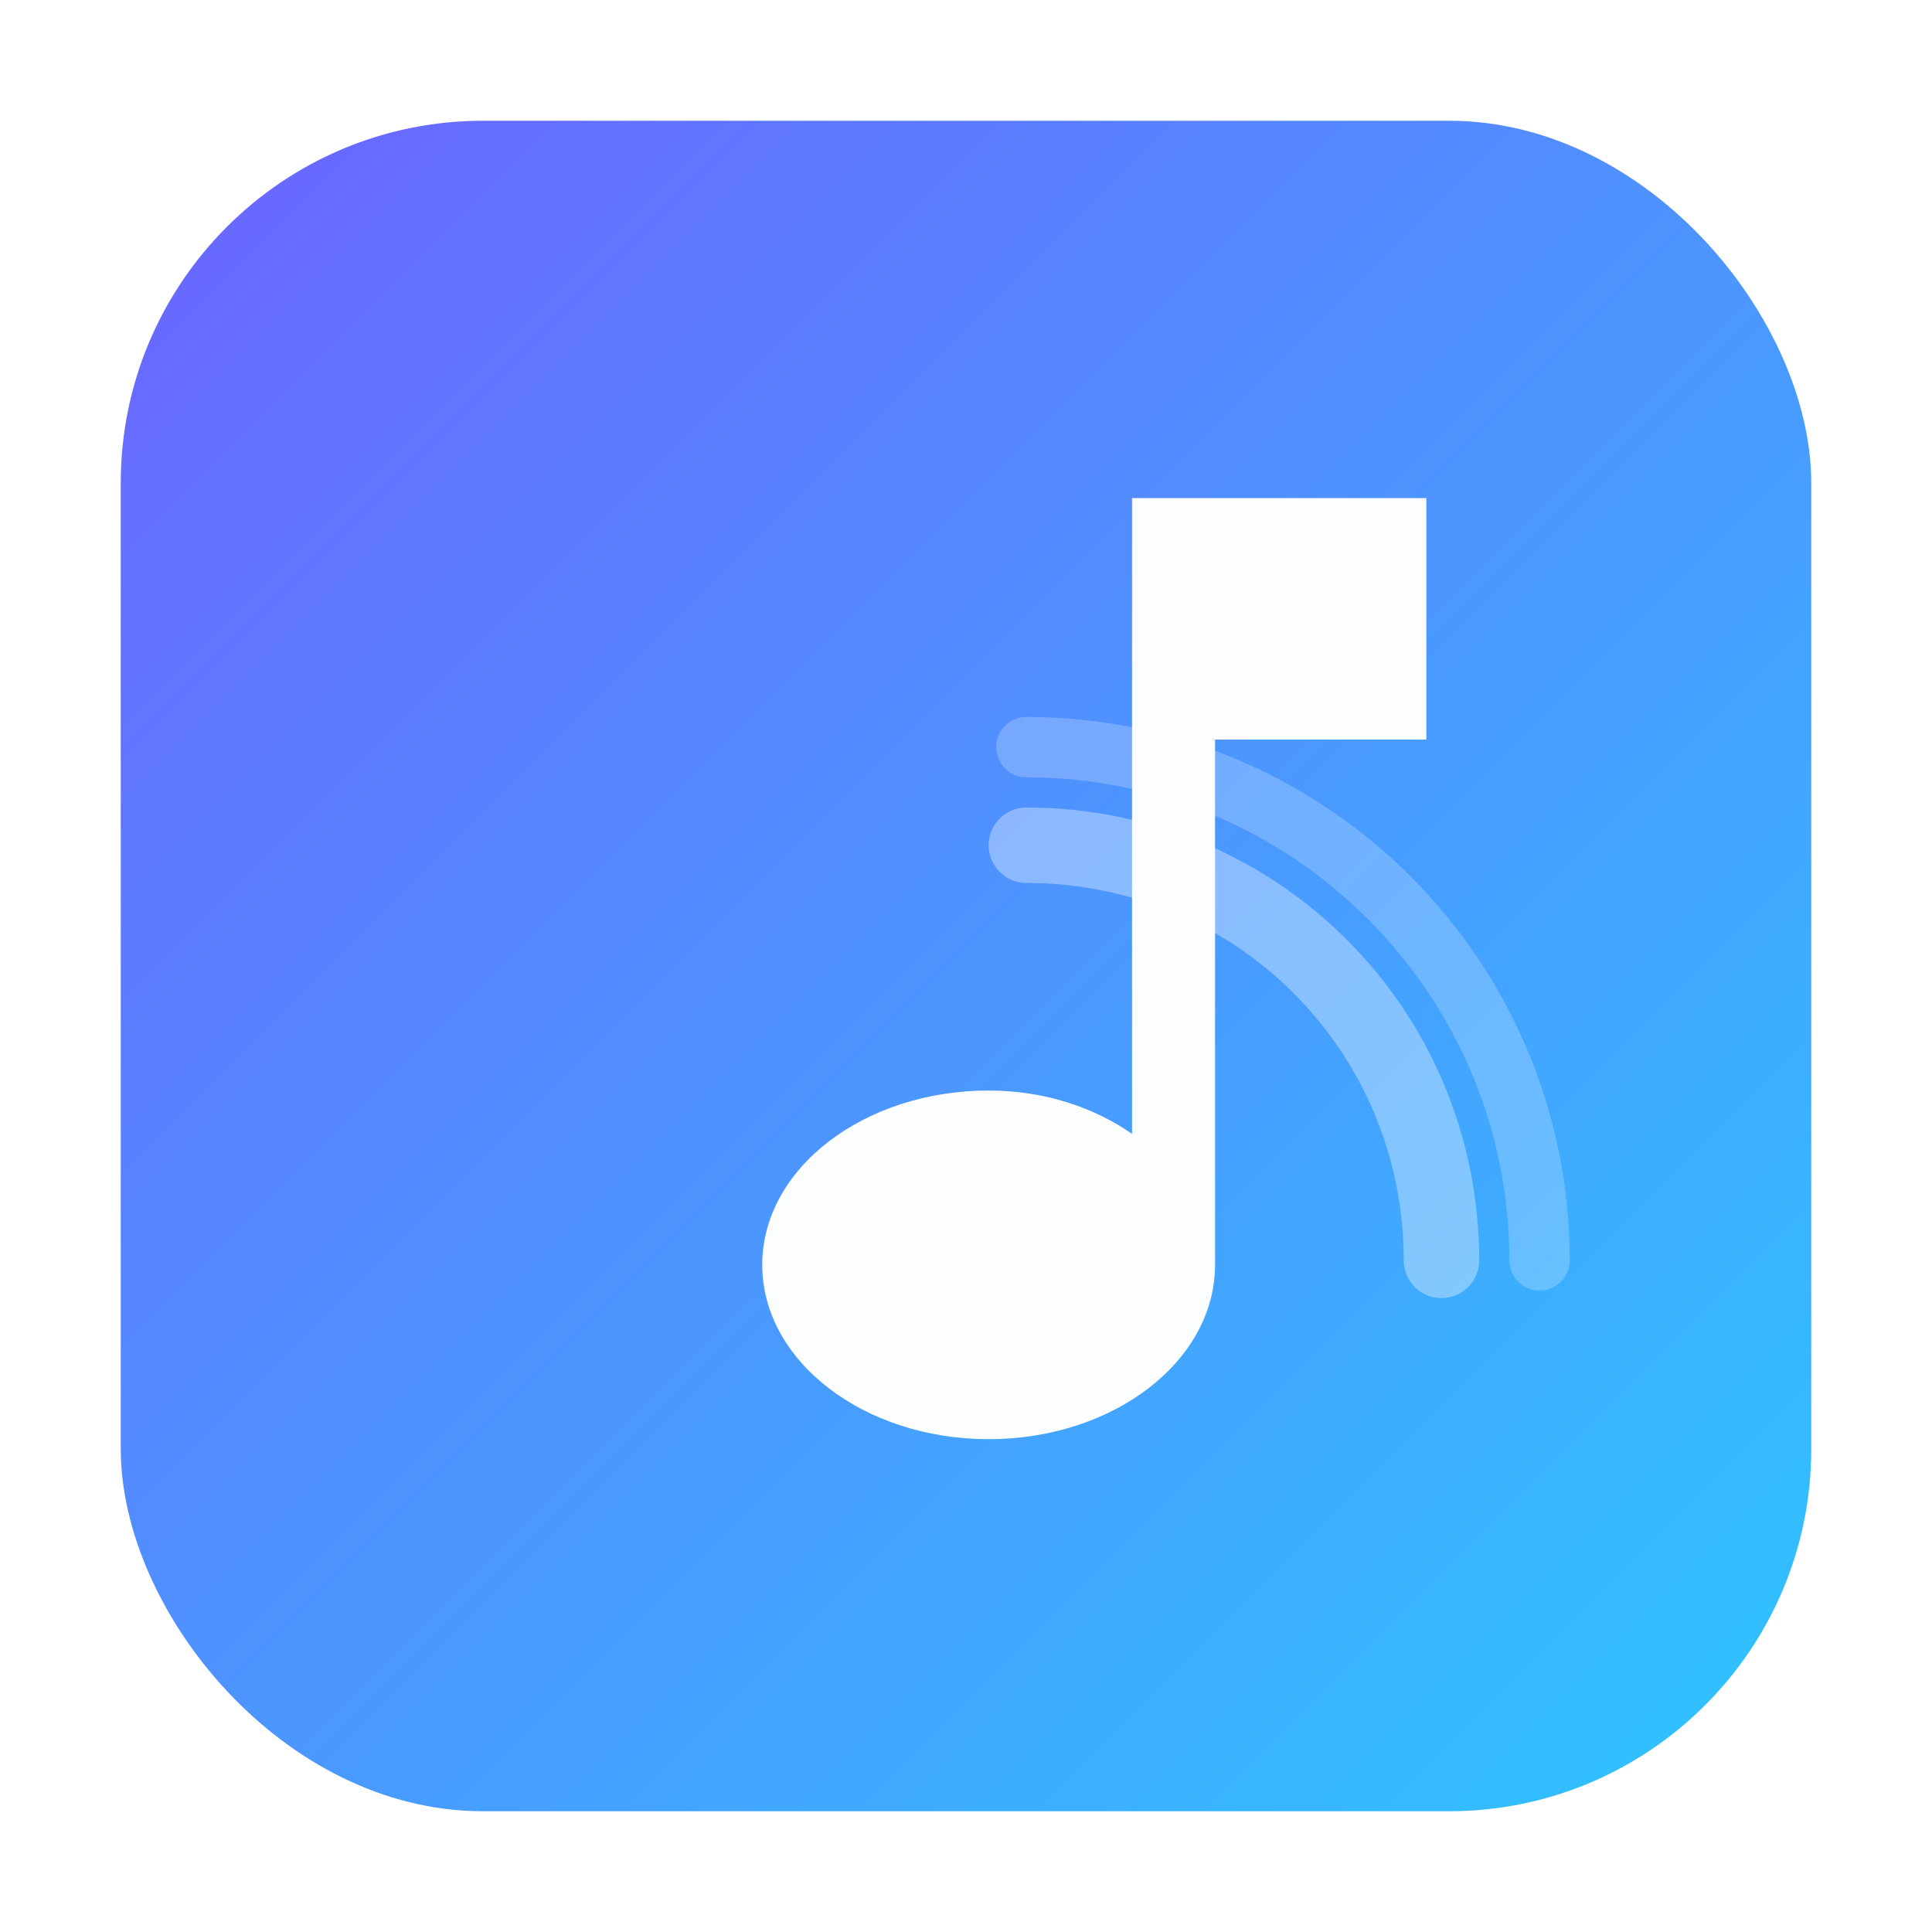 <svg width="512" height="512" viewBox="0 0 512 512" xmlns="http://www.w3.org/2000/svg">
  <defs>
    <linearGradient id="g" x1="0" y1="0" x2="1" y2="1">
      <stop offset="0%" stop-color="#6C63FF"></stop>
      <stop offset="100%" stop-color="#2EC5FF"></stop>
    </linearGradient>
    <filter id="shadow" x="-20%" y="-20%" width="140%" height="140%">
      <feDropShadow dx="0" dy="8" stdDeviation="12" flood-color="#000" flood-opacity="0.25"></feDropShadow>
    </filter>
  </defs>

  <!-- fond arrondi -->
  <rect x="32" y="32" width="448" height="448" rx="96" fill="url(#g)" filter="url(#shadow)"></rect>

  <!-- note de musique -->
  <g fill="#FFFFFF">
    <!-- tige + tête -->
    <path d="M300 132v168.5c-10-7-23.2-11.5-38-11.5-33.1 0-60 20.7-60 46.2s26.9 46.2 60 46.2 60-20.7 60-46.2V196h56v-64h-78z" opacity="0.98"></path>
    <!-- ondule (vagues radio) -->
    <path d="M382 334c0-61-49-110-110-110" fill="none" stroke="#FFFFFF" stroke-width="20" stroke-linecap="round" opacity="0.35"></path>
    <path d="M408 334c0-75-61-136-136-136" fill="none" stroke="#FFFFFF" stroke-width="16" stroke-linecap="round" opacity="0.22"></path>
  </g>
</svg>
